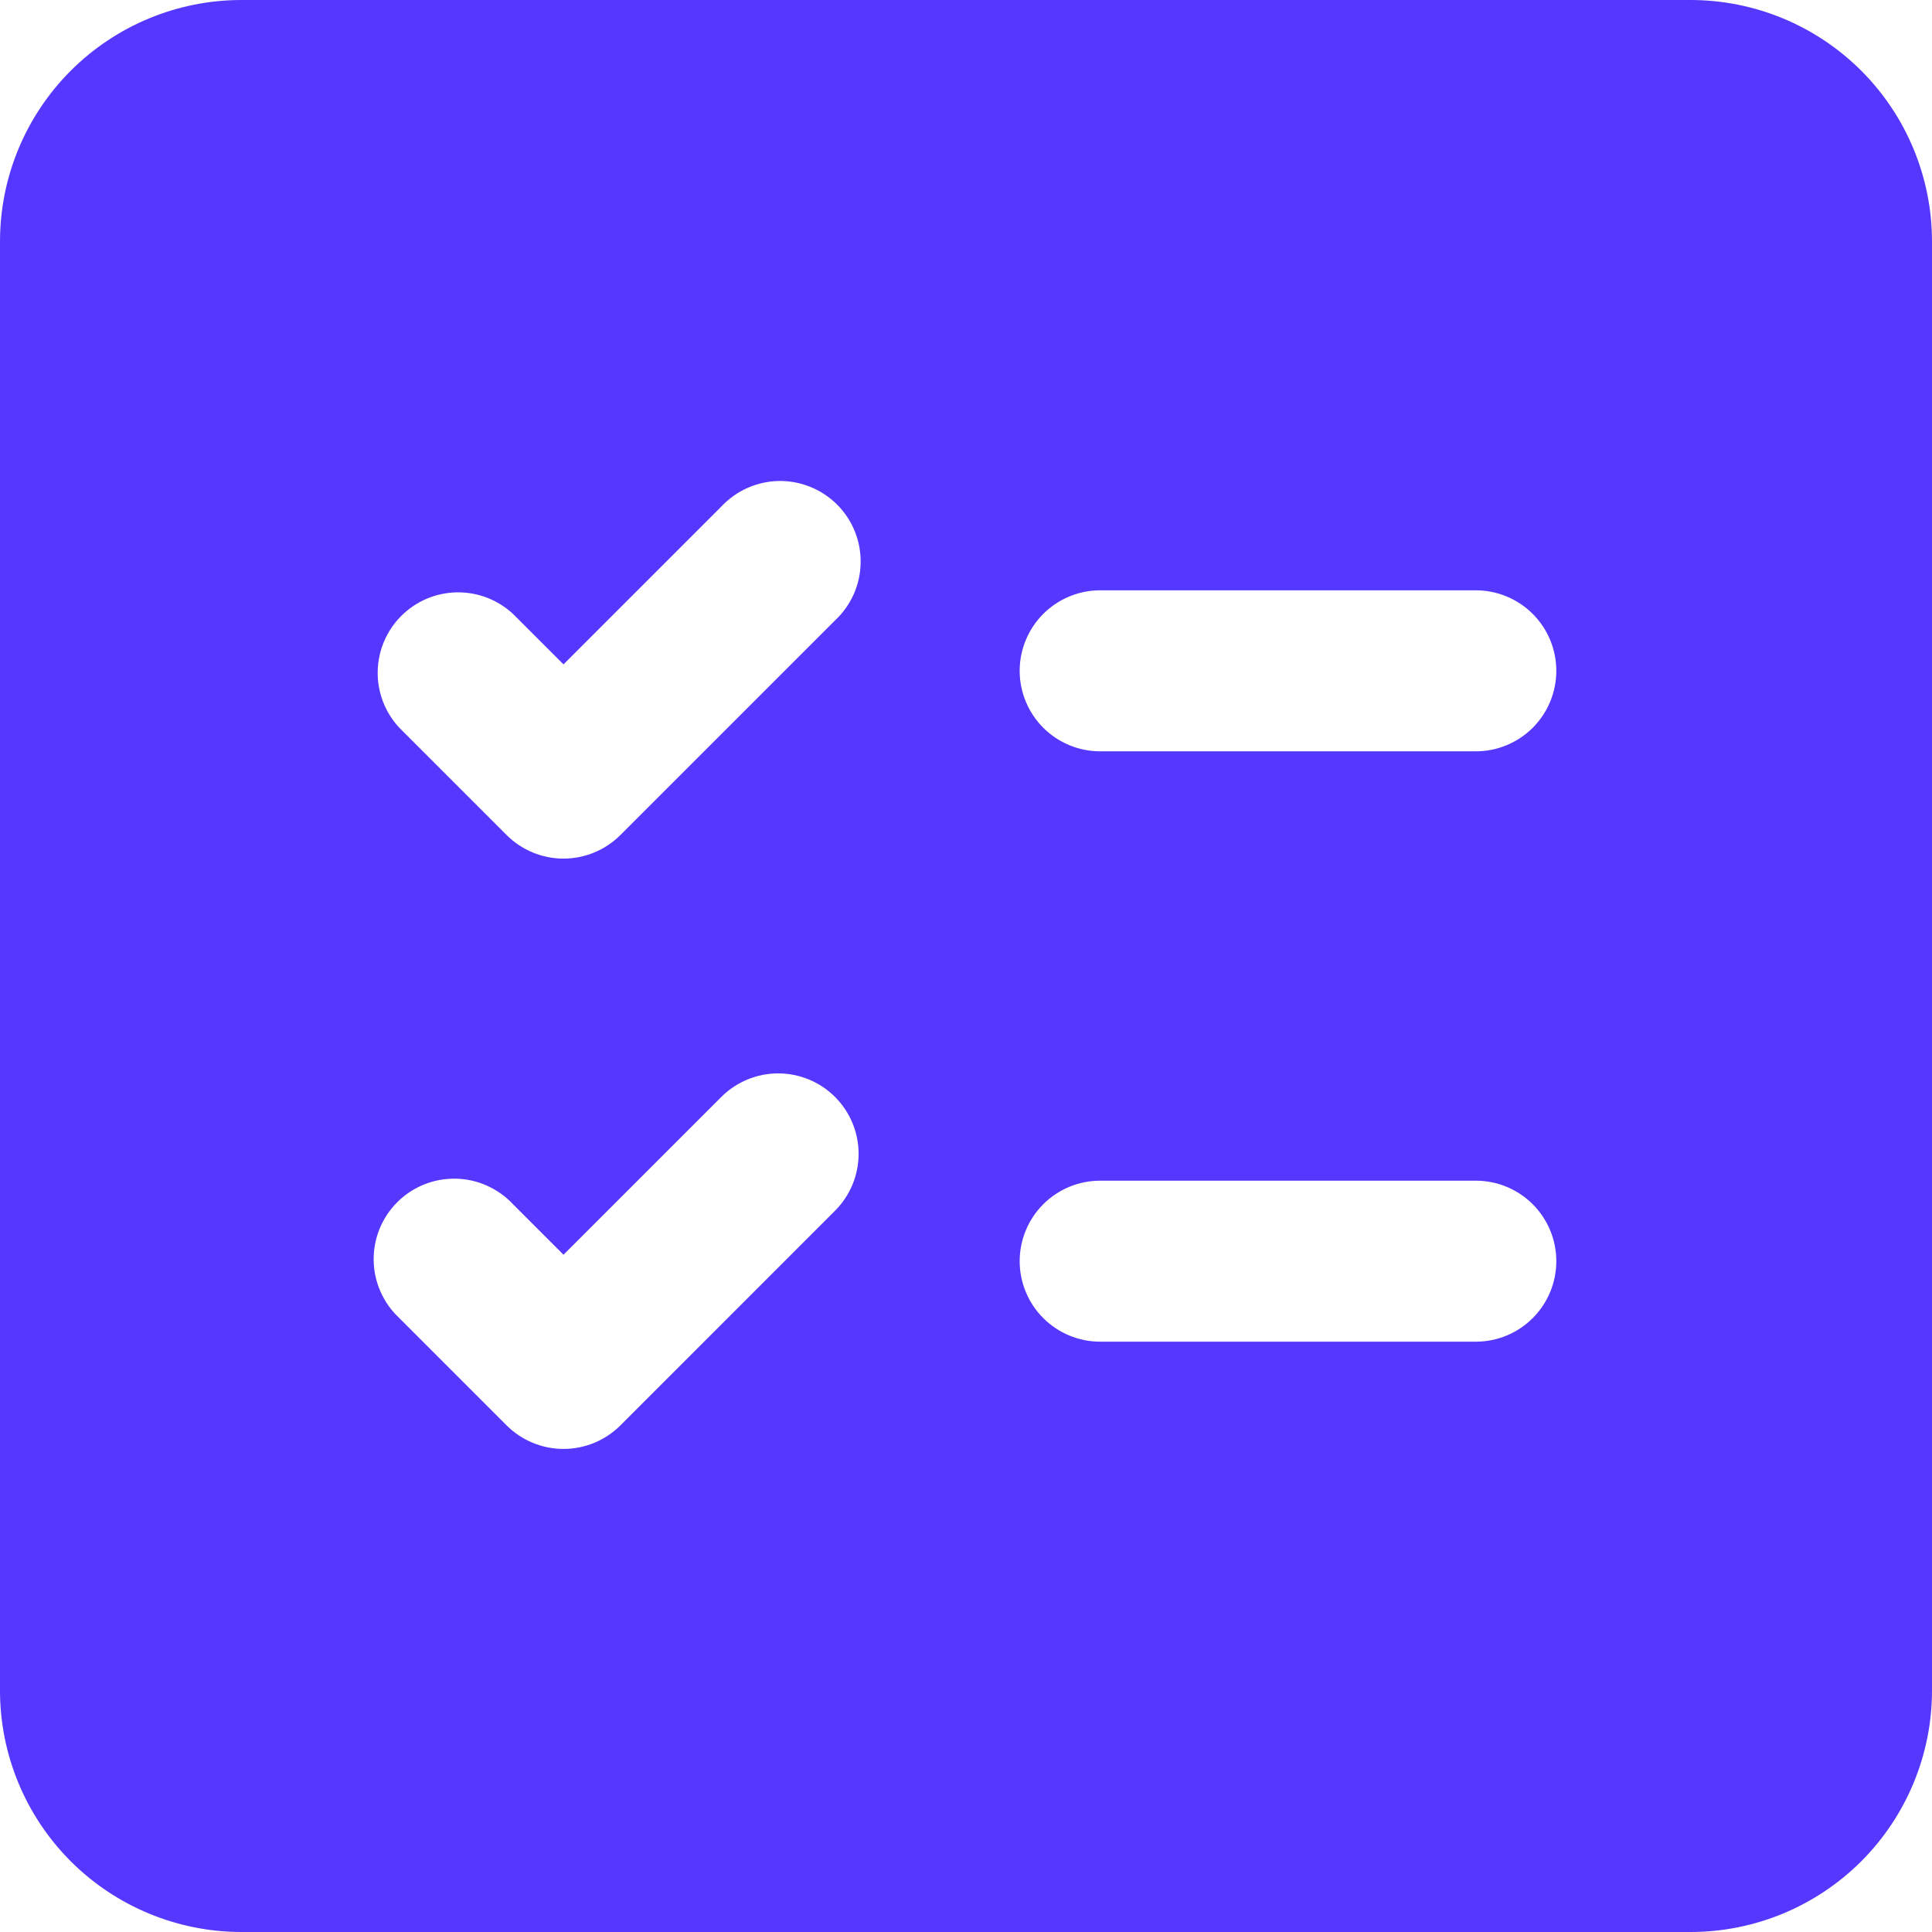 <svg width="51" height="51" viewBox="0 0 51 51" fill="none" xmlns="http://www.w3.org/2000/svg">
<path d="M6.375 0C4.684 0 3.063 0.672 1.867 1.867C0.672 3.063 0 4.684 0 6.375V44.625C0 46.316 0.672 47.937 1.867 49.133C3.063 50.328 4.684 51 6.375 51H44.625C46.316 51 47.937 50.328 49.133 49.133C50.328 47.937 51 46.316 51 44.625V6.375C51 4.684 50.328 3.063 49.133 1.867C47.937 0.672 46.316 0 44.625 0H6.375ZM22.043 16.377L16.377 22.043C15.978 22.441 15.438 22.665 14.875 22.665C14.312 22.665 13.772 22.441 13.373 22.043L10.54 19.21C10.165 18.807 9.96 18.274 9.97 17.724C9.98 17.173 10.203 16.648 10.592 16.259C10.981 15.869 11.507 15.646 12.057 15.637C12.608 15.627 13.14 15.831 13.543 16.207L14.875 17.538L19.04 13.373C19.235 13.165 19.469 12.997 19.73 12.881C19.991 12.765 20.272 12.702 20.557 12.697C20.843 12.692 21.126 12.745 21.39 12.852C21.655 12.959 21.895 13.118 22.097 13.319C22.299 13.521 22.458 13.761 22.565 14.026C22.672 14.291 22.724 14.574 22.719 14.86C22.714 15.145 22.652 15.426 22.536 15.687C22.42 15.947 22.252 16.182 22.043 16.377ZM38.958 15.583C39.522 15.583 40.062 15.807 40.461 16.206C40.859 16.604 41.083 17.145 41.083 17.708C41.083 18.272 40.859 18.812 40.461 19.211C40.062 19.609 39.522 19.833 38.958 19.833H29.042C28.478 19.833 27.938 19.609 27.539 19.211C27.141 18.812 26.917 18.272 26.917 17.708C26.917 17.145 27.141 16.604 27.539 16.206C27.938 15.807 28.478 15.583 29.042 15.583H38.958ZM26.917 33.292C26.917 32.728 27.141 32.188 27.539 31.789C27.938 31.391 28.478 31.167 29.042 31.167H38.958C39.522 31.167 40.062 31.391 40.461 31.789C40.859 32.188 41.083 32.728 41.083 33.292C41.083 33.855 40.859 34.396 40.461 34.794C40.062 35.193 39.522 35.417 38.958 35.417H29.042C28.478 35.417 27.938 35.193 27.539 34.794C27.141 34.396 26.917 33.855 26.917 33.292ZM22.043 28.957C22.441 29.355 22.665 29.895 22.665 30.458C22.665 31.021 22.441 31.562 22.043 31.96L16.377 37.627C15.978 38.025 15.438 38.248 14.875 38.248C14.312 38.248 13.772 38.025 13.373 37.627L10.54 34.793C10.331 34.599 10.164 34.364 10.048 34.103C9.931 33.843 9.869 33.562 9.864 33.276C9.859 32.991 9.911 32.707 10.018 32.443C10.125 32.178 10.284 31.938 10.486 31.736C10.688 31.534 10.928 31.375 11.193 31.268C11.457 31.161 11.741 31.109 12.026 31.114C12.312 31.119 12.593 31.181 12.854 31.298C13.114 31.414 13.349 31.581 13.543 31.79L14.875 33.122L19.04 28.957C19.438 28.559 19.979 28.335 20.542 28.335C21.105 28.335 21.645 28.559 22.043 28.957Z" fill="#5438FF"/>
</svg>
